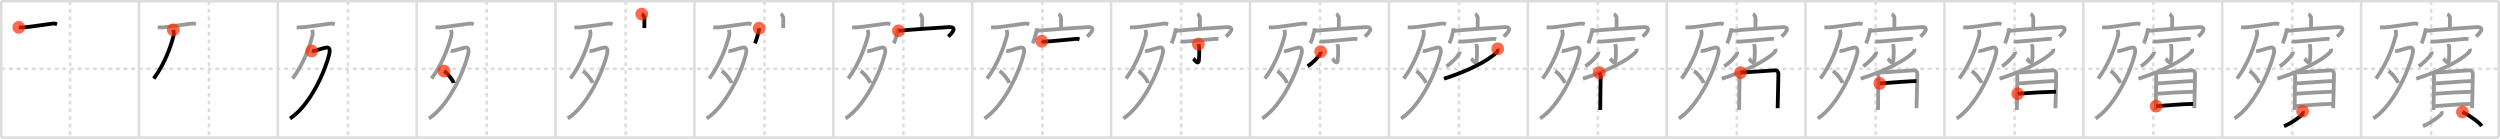 <svg width="1962px" height="109px" viewBox="0 0 1962 109" xmlns="http://www.w3.org/2000/svg" xmlns:xlink="http://www.w3.org/1999/xlink" xml:space="preserve" version="1.1"  baseProfile="full">
<line x1="1" y1="1" x2="1961" y2="1" style="stroke:#ddd;stroke-width:2" />
<line x1="1" y1="1" x2="1" y2="108" style="stroke:#ddd;stroke-width:2" />
<line x1="1" y1="108" x2="1961" y2="108" style="stroke:#ddd;stroke-width:2" />
<line x1="1961" y1="1" x2="1961" y2="108" style="stroke:#ddd;stroke-width:2" />
<line x1="109" y1="1" x2="109" y2="108" style="stroke:#ddd;stroke-width:2" />
<line x1="218" y1="1" x2="218" y2="108" style="stroke:#ddd;stroke-width:2" />
<line x1="327" y1="1" x2="327" y2="108" style="stroke:#ddd;stroke-width:2" />
<line x1="436" y1="1" x2="436" y2="108" style="stroke:#ddd;stroke-width:2" />
<line x1="545" y1="1" x2="545" y2="108" style="stroke:#ddd;stroke-width:2" />
<line x1="654" y1="1" x2="654" y2="108" style="stroke:#ddd;stroke-width:2" />
<line x1="763" y1="1" x2="763" y2="108" style="stroke:#ddd;stroke-width:2" />
<line x1="872" y1="1" x2="872" y2="108" style="stroke:#ddd;stroke-width:2" />
<line x1="981" y1="1" x2="981" y2="108" style="stroke:#ddd;stroke-width:2" />
<line x1="1090" y1="1" x2="1090" y2="108" style="stroke:#ddd;stroke-width:2" />
<line x1="1199" y1="1" x2="1199" y2="108" style="stroke:#ddd;stroke-width:2" />
<line x1="1308" y1="1" x2="1308" y2="108" style="stroke:#ddd;stroke-width:2" />
<line x1="1417" y1="1" x2="1417" y2="108" style="stroke:#ddd;stroke-width:2" />
<line x1="1526" y1="1" x2="1526" y2="108" style="stroke:#ddd;stroke-width:2" />
<line x1="1635" y1="1" x2="1635" y2="108" style="stroke:#ddd;stroke-width:2" />
<line x1="1744" y1="1" x2="1744" y2="108" style="stroke:#ddd;stroke-width:2" />
<line x1="1853" y1="1" x2="1853" y2="108" style="stroke:#ddd;stroke-width:2" />
<line x1="1" y1="54" x2="1961" y2="54" style="stroke:#ddd;stroke-width:2;stroke-dasharray:3 3" />
<line x1="55" y1="1" x2="55" y2="108" style="stroke:#ddd;stroke-width:2;stroke-dasharray:3 3" />
<line x1="164" y1="1" x2="164" y2="108" style="stroke:#ddd;stroke-width:2;stroke-dasharray:3 3" />
<line x1="273" y1="1" x2="273" y2="108" style="stroke:#ddd;stroke-width:2;stroke-dasharray:3 3" />
<line x1="382" y1="1" x2="382" y2="108" style="stroke:#ddd;stroke-width:2;stroke-dasharray:3 3" />
<line x1="491" y1="1" x2="491" y2="108" style="stroke:#ddd;stroke-width:2;stroke-dasharray:3 3" />
<line x1="600" y1="1" x2="600" y2="108" style="stroke:#ddd;stroke-width:2;stroke-dasharray:3 3" />
<line x1="709" y1="1" x2="709" y2="108" style="stroke:#ddd;stroke-width:2;stroke-dasharray:3 3" />
<line x1="818" y1="1" x2="818" y2="108" style="stroke:#ddd;stroke-width:2;stroke-dasharray:3 3" />
<line x1="927" y1="1" x2="927" y2="108" style="stroke:#ddd;stroke-width:2;stroke-dasharray:3 3" />
<line x1="1036" y1="1" x2="1036" y2="108" style="stroke:#ddd;stroke-width:2;stroke-dasharray:3 3" />
<line x1="1145" y1="1" x2="1145" y2="108" style="stroke:#ddd;stroke-width:2;stroke-dasharray:3 3" />
<line x1="1254" y1="1" x2="1254" y2="108" style="stroke:#ddd;stroke-width:2;stroke-dasharray:3 3" />
<line x1="1363" y1="1" x2="1363" y2="108" style="stroke:#ddd;stroke-width:2;stroke-dasharray:3 3" />
<line x1="1472" y1="1" x2="1472" y2="108" style="stroke:#ddd;stroke-width:2;stroke-dasharray:3 3" />
<line x1="1581" y1="1" x2="1581" y2="108" style="stroke:#ddd;stroke-width:2;stroke-dasharray:3 3" />
<line x1="1690" y1="1" x2="1690" y2="108" style="stroke:#ddd;stroke-width:2;stroke-dasharray:3 3" />
<line x1="1799" y1="1" x2="1799" y2="108" style="stroke:#ddd;stroke-width:2;stroke-dasharray:3 3" />
<line x1="1908" y1="1" x2="1908" y2="108" style="stroke:#ddd;stroke-width:2;stroke-dasharray:3 3" />
<path d="M14.75,21.47c1,0.03,2.79,0.07,3.8,0.02c4.2-0.23,16.45-2.23,22.74-2.97c1.64-0.19,2.64,0.25,3.47,0.5" style="fill:none;stroke:black;stroke-width:3" />
<circle cx="14.75" cy="21.47" r="5" stroke-width="0" fill="#FF2A00" opacity="0.7" />
<path d="M123.75,21.47c1,0.03,2.79,0.07,3.8,0.02c4.2-0.23,16.45-2.23,22.74-2.97c1.64-0.19,2.64,0.25,3.47,0.5" style="fill:none;stroke:#999;stroke-width:3" />
<path d="M135.99,23.39c0.17,0.72,0.68,2.89,0.32,4.26c-2.38,9.23-7.22,22.75-15.64,34.01" style="fill:none;stroke:black;stroke-width:3" />
<circle cx="135.99" cy="23.39" r="5" stroke-width="0" fill="#FF2A00" opacity="0.7" />
<path d="M232.75,21.47c1,0.03,2.79,0.07,3.8,0.02c4.2-0.23,16.45-2.23,22.74-2.97c1.64-0.19,2.64,0.25,3.47,0.5" style="fill:none;stroke:#999;stroke-width:3" />
<path d="M244.99,23.39c0.17,0.72,0.68,2.89,0.32,4.26c-2.38,9.23-7.22,22.75-15.64,34.01" style="fill:none;stroke:#999;stroke-width:3" />
<path d="M244.64,40c0.26,0.05,1.39,0,2.14-0.14c2.47-0.45,5.2-1.78,9.43-2.55c2.49-0.46,2.91,2.23,2.29,4.81C255.11,56.26,243.25,82.75,227.61,93" style="fill:none;stroke:black;stroke-width:3" />
<circle cx="244.64" cy="40.0" r="5" stroke-width="0" fill="#FF2A00" opacity="0.7" />
<path d="M341.75,21.47c1,0.03,2.79,0.07,3.8,0.02c4.2-0.23,16.45-2.23,22.74-2.97c1.64-0.19,2.64,0.25,3.47,0.5" style="fill:none;stroke:#999;stroke-width:3" />
<path d="M353.99,23.39c0.17,0.72,0.68,2.89,0.32,4.26c-2.38,9.23-7.22,22.75-15.64,34.01" style="fill:none;stroke:#999;stroke-width:3" />
<path d="M353.64,40c0.26,0.05,1.39,0,2.14-0.14c2.47-0.45,5.2-1.78,9.43-2.55c2.49-0.46,2.91,2.23,2.29,4.81C364.11,56.26,352.25,82.75,336.61,93" style="fill:none;stroke:#999;stroke-width:3" />
<path d="M348.46,55.73c2.67,1.66,6.9,6.83,7.56,9.41" style="fill:none;stroke:black;stroke-width:3" />
<circle cx="348.46" cy="55.73" r="5" stroke-width="0" fill="#FF2A00" opacity="0.7" />
<path d="M450.75,21.47c1,0.03,2.79,0.07,3.8,0.02c4.2-0.23,16.45-2.23,22.74-2.97c1.64-0.19,2.64,0.25,3.47,0.5" style="fill:none;stroke:#999;stroke-width:3" />
<path d="M462.99,23.39c0.17,0.72,0.68,2.89,0.32,4.26c-2.38,9.23-7.22,22.75-15.64,34.01" style="fill:none;stroke:#999;stroke-width:3" />
<path d="M462.64,40c0.26,0.05,1.39,0,2.14-0.14c2.47-0.45,5.2-1.78,9.43-2.55c2.49-0.46,2.91,2.23,2.29,4.81C473.11,56.26,461.25,82.75,445.61,93" style="fill:none;stroke:#999;stroke-width:3" />
<path d="M457.46,55.73c2.67,1.66,6.9,6.83,7.56,9.41" style="fill:none;stroke:#999;stroke-width:3" />
<path d="M503.65,11.05c0.87,0.34,2.11,2.02,2.09,3c-0.06,3.1-0.06,5.13-0.07,7.96" style="fill:none;stroke:black;stroke-width:3" />
<circle cx="503.65" cy="11.05" r="5" stroke-width="0" fill="#FF2A00" opacity="0.7" />
<path d="M559.75,21.47c1,0.03,2.79,0.07,3.8,0.02c4.2-0.23,16.45-2.23,22.74-2.97c1.64-0.19,2.64,0.25,3.47,0.5" style="fill:none;stroke:#999;stroke-width:3" />
<path d="M571.99,23.39c0.17,0.72,0.68,2.89,0.32,4.26c-2.38,9.23-7.22,22.75-15.64,34.01" style="fill:none;stroke:#999;stroke-width:3" />
<path d="M571.64,40c0.26,0.05,1.39,0,2.14-0.14c2.47-0.45,5.2-1.78,9.43-2.55c2.49-0.46,2.91,2.23,2.29,4.81C582.11,56.26,570.25,82.75,554.61,93" style="fill:none;stroke:#999;stroke-width:3" />
<path d="M566.46,55.73c2.67,1.66,6.9,6.83,7.56,9.41" style="fill:none;stroke:#999;stroke-width:3" />
<path d="M612.65,11.05c0.87,0.34,2.11,2.02,2.09,3c-0.06,3.1-0.06,5.13-0.07,7.96" style="fill:none;stroke:#999;stroke-width:3" />
<path d="M595.74,22.14c0,2.51-2.39,10.24-3.3,11.91" style="fill:none;stroke:black;stroke-width:3" />
<circle cx="595.74" cy="22.14" r="5" stroke-width="0" fill="#FF2A00" opacity="0.7" />
<path d="M668.75,21.47c1,0.03,2.79,0.07,3.8,0.02c4.2-0.23,16.45-2.23,22.74-2.97c1.64-0.19,2.64,0.25,3.47,0.5" style="fill:none;stroke:#999;stroke-width:3" />
<path d="M680.99,23.39c0.17,0.72,0.68,2.89,0.32,4.26c-2.38,9.23-7.22,22.75-15.64,34.01" style="fill:none;stroke:#999;stroke-width:3" />
<path d="M680.64,40c0.26,0.05,1.39,0,2.14-0.14c2.47-0.45,5.2-1.78,9.43-2.55c2.49-0.46,2.91,2.23,2.29,4.81C691.11,56.26,679.25,82.75,663.61,93" style="fill:none;stroke:#999;stroke-width:3" />
<path d="M675.46,55.73c2.67,1.66,6.9,6.83,7.56,9.41" style="fill:none;stroke:#999;stroke-width:3" />
<path d="M721.65,11.05c0.87,0.34,2.11,2.02,2.09,3c-0.06,3.1-0.06,5.13-0.07,7.96" style="fill:none;stroke:#999;stroke-width:3" />
<path d="M704.74,22.14c0,2.51-2.39,10.24-3.3,11.91" style="fill:none;stroke:#999;stroke-width:3" />
<path d="M705.06,24.2c6.28-0.79,34.31-2.6,39.4-2.9c7.97-0.47,1.69,5.7-0.3,7.39" style="fill:none;stroke:black;stroke-width:3" />
<circle cx="705.06" cy="24.2" r="5" stroke-width="0" fill="#FF2A00" opacity="0.7" />
<path d="M777.75,21.47c1,0.03,2.79,0.07,3.8,0.02c4.2-0.23,16.45-2.23,22.74-2.97c1.64-0.19,2.64,0.25,3.47,0.5" style="fill:none;stroke:#999;stroke-width:3" />
<path d="M789.99,23.39c0.17,0.72,0.68,2.89,0.32,4.26c-2.38,9.23-7.22,22.75-15.64,34.01" style="fill:none;stroke:#999;stroke-width:3" />
<path d="M789.64,40c0.26,0.05,1.39,0,2.14-0.14c2.47-0.45,5.2-1.78,9.43-2.55c2.49-0.46,2.91,2.23,2.29,4.81C800.11,56.26,788.25,82.75,772.61,93" style="fill:none;stroke:#999;stroke-width:3" />
<path d="M784.46,55.73c2.67,1.66,6.9,6.83,7.56,9.41" style="fill:none;stroke:#999;stroke-width:3" />
<path d="M830.65,11.05c0.87,0.34,2.11,2.02,2.09,3c-0.06,3.1-0.06,5.13-0.07,7.96" style="fill:none;stroke:#999;stroke-width:3" />
<path d="M813.74,22.14c0,2.51-2.39,10.24-3.3,11.91" style="fill:none;stroke:#999;stroke-width:3" />
<path d="M814.06,24.2c6.28-0.79,34.31-2.6,39.4-2.9c7.97-0.47,1.69,5.7-0.3,7.39" style="fill:none;stroke:#999;stroke-width:3" />
<path d="M817.58,32.31c0.73,0.35,2.05,0.39,2.78,0.35c4.94-0.25,20.3-1.81,24.32-2.15c1.2-0.1,1.93,0.17,2.54,0.35" style="fill:none;stroke:black;stroke-width:3" />
<circle cx="817.58" cy="32.31" r="5" stroke-width="0" fill="#FF2A00" opacity="0.7" />
<path d="M886.75,21.47c1,0.03,2.79,0.07,3.8,0.02c4.2-0.23,16.45-2.23,22.74-2.97c1.64-0.19,2.64,0.25,3.47,0.5" style="fill:none;stroke:#999;stroke-width:3" />
<path d="M898.99,23.39c0.17,0.72,0.68,2.89,0.32,4.26c-2.38,9.23-7.22,22.75-15.64,34.01" style="fill:none;stroke:#999;stroke-width:3" />
<path d="M898.64,40c0.26,0.05,1.39,0,2.14-0.14c2.47-0.45,5.2-1.78,9.43-2.55c2.49-0.46,2.91,2.23,2.29,4.81C909.11,56.26,897.25,82.75,881.61,93" style="fill:none;stroke:#999;stroke-width:3" />
<path d="M893.46,55.73c2.67,1.66,6.9,6.83,7.56,9.41" style="fill:none;stroke:#999;stroke-width:3" />
<path d="M939.65,11.05c0.87,0.34,2.11,2.02,2.09,3c-0.06,3.1-0.06,5.13-0.07,7.96" style="fill:none;stroke:#999;stroke-width:3" />
<path d="M922.74,22.14c0,2.51-2.39,10.24-3.3,11.91" style="fill:none;stroke:#999;stroke-width:3" />
<path d="M923.06,24.2c6.28-0.79,34.31-2.6,39.4-2.9c7.97-0.47,1.69,5.7-0.3,7.39" style="fill:none;stroke:#999;stroke-width:3" />
<path d="M926.58,32.31c0.73,0.35,2.05,0.39,2.78,0.35c4.94-0.25,20.3-1.81,24.32-2.15c1.2-0.1,1.93,0.17,2.54,0.35" style="fill:none;stroke:#999;stroke-width:3" />
<path d="M940.48,34.61c0.04,0.23,0.59,1.18,0.63,2.62c0.21,6.9-0.13,6.29-0.13,8.65c0,6.67-3.64,0.71-4.4,0.12" style="fill:none;stroke:black;stroke-width:3" />
<circle cx="940.48" cy="34.61" r="5" stroke-width="0" fill="#FF2A00" opacity="0.7" />
<path d="M995.75,21.47c1,0.03,2.79,0.07,3.8,0.02c4.2-0.23,16.45-2.23,22.74-2.97c1.64-0.19,2.64,0.25,3.47,0.5" style="fill:none;stroke:#999;stroke-width:3" />
<path d="M1007.99,23.39c0.17,0.72,0.68,2.89,0.32,4.26c-2.38,9.23-7.22,22.75-15.64,34.01" style="fill:none;stroke:#999;stroke-width:3" />
<path d="M1007.64,40c0.26,0.05,1.39,0,2.14-0.14c2.47-0.45,5.2-1.78,9.43-2.55c2.49-0.46,2.91,2.23,2.29,4.81C1018.11,56.26,1006.25,82.75,990.61,93" style="fill:none;stroke:#999;stroke-width:3" />
<path d="M1002.46,55.73c2.67,1.66,6.9,6.83,7.56,9.41" style="fill:none;stroke:#999;stroke-width:3" />
<path d="M1048.65,11.05c0.87,0.34,2.11,2.02,2.09,3c-0.06,3.1-0.06,5.13-0.07,7.96" style="fill:none;stroke:#999;stroke-width:3" />
<path d="M1031.74,22.14c0,2.51-2.39,10.24-3.3,11.91" style="fill:none;stroke:#999;stroke-width:3" />
<path d="M1032.06,24.2c6.28-0.79,34.31-2.6,39.4-2.9c7.97-0.47,1.69,5.7-0.3,7.39" style="fill:none;stroke:#999;stroke-width:3" />
<path d="M1035.58,32.31c0.73,0.35,2.05,0.39,2.78,0.35c4.94-0.25,20.3-1.81,24.32-2.15c1.2-0.1,1.93,0.17,2.54,0.35" style="fill:none;stroke:#999;stroke-width:3" />
<path d="M1049.48,34.61c0.04,0.23,0.59,1.18,0.63,2.62c0.21,6.9-0.13,6.29-0.13,8.65c0,6.67-3.64,0.71-4.4,0.12" style="fill:none;stroke:#999;stroke-width:3" />
<path d="M1036.45,40.54c0.03,0.27,0.11,0.71-0.06,1.08c-1.18,2.7-6.16,7.89-10.21,10.38" style="fill:none;stroke:black;stroke-width:3" />
<circle cx="1036.45" cy="40.54" r="5" stroke-width="0" fill="#FF2A00" opacity="0.7" />
<path d="M1104.75,21.47c1,0.03,2.79,0.07,3.8,0.02c4.2-0.23,16.45-2.23,22.74-2.97c1.64-0.19,2.64,0.25,3.47,0.5" style="fill:none;stroke:#999;stroke-width:3" />
<path d="M1116.99,23.39c0.17,0.72,0.68,2.89,0.32,4.26c-2.38,9.23-7.22,22.75-15.64,34.01" style="fill:none;stroke:#999;stroke-width:3" />
<path d="M1116.64,40c0.26,0.05,1.39,0,2.14-0.14c2.47-0.45,5.2-1.78,9.43-2.55c2.49-0.46,2.91,2.23,2.29,4.81C1127.11,56.26,1115.25,82.75,1099.61,93" style="fill:none;stroke:#999;stroke-width:3" />
<path d="M1111.46,55.73c2.67,1.66,6.9,6.83,7.56,9.41" style="fill:none;stroke:#999;stroke-width:3" />
<path d="M1157.65,11.05c0.87,0.34,2.11,2.02,2.09,3c-0.06,3.1-0.06,5.13-0.07,7.96" style="fill:none;stroke:#999;stroke-width:3" />
<path d="M1140.74,22.14c0,2.51-2.39,10.24-3.3,11.91" style="fill:none;stroke:#999;stroke-width:3" />
<path d="M1141.06,24.2c6.28-0.79,34.31-2.6,39.4-2.9c7.97-0.47,1.69,5.7-0.3,7.39" style="fill:none;stroke:#999;stroke-width:3" />
<path d="M1144.58,32.31c0.73,0.35,2.05,0.39,2.78,0.35c4.94-0.25,20.3-1.81,24.32-2.15c1.2-0.1,1.93,0.17,2.54,0.35" style="fill:none;stroke:#999;stroke-width:3" />
<path d="M1158.48,34.61c0.04,0.23,0.59,1.18,0.63,2.62c0.21,6.9-0.13,6.29-0.13,8.65c0,6.67-3.64,0.71-4.4,0.12" style="fill:none;stroke:#999;stroke-width:3" />
<path d="M1145.45,40.54c0.03,0.27,0.11,0.71-0.06,1.08c-1.18,2.7-6.16,7.89-10.21,10.38" style="fill:none;stroke:#999;stroke-width:3" />
<path d="M1175.42,38.3c0.12,0.55,0.01,1.95-0.68,2.65c-6.25,6.27-21.89,14.62-41.49,20.83" style="fill:none;stroke:black;stroke-width:3" />
<circle cx="1175.42" cy="38.3" r="5" stroke-width="0" fill="#FF2A00" opacity="0.7" />
<path d="M1213.75,21.47c1,0.03,2.79,0.07,3.8,0.02c4.2-0.23,16.45-2.23,22.74-2.97c1.64-0.19,2.64,0.25,3.47,0.5" style="fill:none;stroke:#999;stroke-width:3" />
<path d="M1225.99,23.39c0.17,0.72,0.68,2.89,0.32,4.26c-2.38,9.23-7.22,22.75-15.64,34.01" style="fill:none;stroke:#999;stroke-width:3" />
<path d="M1225.64,40c0.26,0.05,1.39,0,2.14-0.14c2.47-0.45,5.2-1.78,9.43-2.55c2.49-0.46,2.91,2.23,2.29,4.81C1236.11,56.26,1224.25,82.75,1208.61,93" style="fill:none;stroke:#999;stroke-width:3" />
<path d="M1220.46,55.73c2.67,1.66,6.9,6.83,7.56,9.41" style="fill:none;stroke:#999;stroke-width:3" />
<path d="M1266.65,11.05c0.87,0.34,2.11,2.02,2.09,3c-0.06,3.1-0.06,5.13-0.07,7.96" style="fill:none;stroke:#999;stroke-width:3" />
<path d="M1249.74,22.14c0,2.51-2.39,10.24-3.3,11.91" style="fill:none;stroke:#999;stroke-width:3" />
<path d="M1250.06,24.2c6.28-0.79,34.31-2.6,39.4-2.9c7.97-0.47,1.69,5.7-0.3,7.39" style="fill:none;stroke:#999;stroke-width:3" />
<path d="M1253.58,32.31c0.73,0.35,2.05,0.39,2.78,0.35c4.94-0.25,20.3-1.81,24.32-2.15c1.2-0.1,1.93,0.17,2.54,0.35" style="fill:none;stroke:#999;stroke-width:3" />
<path d="M1267.48,34.61c0.04,0.23,0.59,1.18,0.63,2.62c0.21,6.9-0.13,6.29-0.13,8.65c0,6.67-3.64,0.71-4.4,0.12" style="fill:none;stroke:#999;stroke-width:3" />
<path d="M1254.45,40.54c0.03,0.27,0.11,0.71-0.06,1.08c-1.18,2.7-6.16,7.89-10.21,10.38" style="fill:none;stroke:#999;stroke-width:3" />
<path d="M1284.42,38.3c0.12,0.55,0.01,1.95-0.68,2.65c-6.25,6.27-21.89,14.62-41.49,20.83" style="fill:none;stroke:#999;stroke-width:3" />
<path d="M1255.05,56.98c0.77,1.08,1.17,1.84,1.17,3.59c0,3.99-0.35,14.2-0.35,25.72" style="fill:none;stroke:black;stroke-width:3" />
<circle cx="1255.05" cy="56.98" r="5" stroke-width="0" fill="#FF2A00" opacity="0.7" />
<path d="M1322.75,21.47c1,0.03,2.79,0.07,3.8,0.02c4.2-0.23,16.45-2.23,22.74-2.97c1.64-0.19,2.64,0.25,3.47,0.5" style="fill:none;stroke:#999;stroke-width:3" />
<path d="M1334.99,23.39c0.17,0.72,0.68,2.89,0.32,4.26c-2.38,9.23-7.22,22.75-15.64,34.01" style="fill:none;stroke:#999;stroke-width:3" />
<path d="M1334.64,40c0.26,0.05,1.39,0,2.14-0.14c2.47-0.45,5.2-1.78,9.43-2.55c2.49-0.46,2.91,2.23,2.29,4.81C1345.11,56.26,1333.25,82.75,1317.61,93" style="fill:none;stroke:#999;stroke-width:3" />
<path d="M1329.46,55.73c2.67,1.66,6.9,6.83,7.56,9.41" style="fill:none;stroke:#999;stroke-width:3" />
<path d="M1375.65,11.05c0.87,0.34,2.11,2.02,2.09,3c-0.06,3.1-0.06,5.13-0.07,7.96" style="fill:none;stroke:#999;stroke-width:3" />
<path d="M1358.74,22.14c0,2.51-2.39,10.24-3.3,11.91" style="fill:none;stroke:#999;stroke-width:3" />
<path d="M1359.06,24.2c6.28-0.79,34.31-2.6,39.4-2.9c7.97-0.47,1.69,5.7-0.3,7.39" style="fill:none;stroke:#999;stroke-width:3" />
<path d="M1362.58,32.31c0.73,0.35,2.05,0.39,2.78,0.35c4.94-0.25,20.3-1.81,24.32-2.15c1.2-0.1,1.93,0.17,2.54,0.35" style="fill:none;stroke:#999;stroke-width:3" />
<path d="M1376.48,34.61c0.04,0.23,0.59,1.18,0.63,2.62c0.21,6.9-0.13,6.29-0.13,8.65c0,6.67-3.64,0.71-4.4,0.12" style="fill:none;stroke:#999;stroke-width:3" />
<path d="M1363.45,40.54c0.03,0.27,0.11,0.71-0.06,1.08c-1.18,2.7-6.16,7.89-10.21,10.38" style="fill:none;stroke:#999;stroke-width:3" />
<path d="M1393.42,38.3c0.12,0.55,0.01,1.95-0.68,2.65c-6.25,6.27-21.89,14.62-41.49,20.83" style="fill:none;stroke:#999;stroke-width:3" />
<path d="M1364.05,56.98c0.77,1.08,1.17,1.84,1.17,3.59c0,3.99-0.35,14.2-0.35,25.72" style="fill:none;stroke:#999;stroke-width:3" />
<path d="M1366.01,56.97c2.68-0.22,24.12-1.5,26.56-1.76c2.04-0.22,3.12,1.21,3.12,2.86c0,4.02-0.6,25.54-0.6,26.86" style="fill:none;stroke:black;stroke-width:3" />
<circle cx="1366.01" cy="56.97" r="5" stroke-width="0" fill="#FF2A00" opacity="0.7" />
<path d="M1431.75,21.47c1,0.03,2.79,0.07,3.8,0.02c4.2-0.23,16.45-2.23,22.74-2.97c1.64-0.19,2.64,0.25,3.47,0.5" style="fill:none;stroke:#999;stroke-width:3" />
<path d="M1443.99,23.39c0.17,0.72,0.68,2.89,0.32,4.26c-2.38,9.23-7.22,22.75-15.64,34.01" style="fill:none;stroke:#999;stroke-width:3" />
<path d="M1443.64,40c0.26,0.05,1.39,0,2.14-0.14c2.47-0.45,5.2-1.78,9.43-2.55c2.49-0.46,2.91,2.23,2.29,4.81C1454.11,56.26,1442.25,82.75,1426.61,93" style="fill:none;stroke:#999;stroke-width:3" />
<path d="M1438.46,55.73c2.67,1.66,6.9,6.83,7.56,9.41" style="fill:none;stroke:#999;stroke-width:3" />
<path d="M1484.65,11.05c0.87,0.34,2.11,2.02,2.09,3c-0.06,3.1-0.06,5.13-0.07,7.96" style="fill:none;stroke:#999;stroke-width:3" />
<path d="M1467.74,22.14c0,2.51-2.39,10.24-3.3,11.91" style="fill:none;stroke:#999;stroke-width:3" />
<path d="M1468.06,24.2c6.28-0.79,34.31-2.6,39.4-2.9c7.97-0.47,1.69,5.7-0.3,7.39" style="fill:none;stroke:#999;stroke-width:3" />
<path d="M1471.58,32.31c0.73,0.35,2.05,0.39,2.78,0.35c4.94-0.25,20.3-1.81,24.32-2.15c1.2-0.1,1.93,0.17,2.54,0.35" style="fill:none;stroke:#999;stroke-width:3" />
<path d="M1485.48,34.61c0.04,0.23,0.59,1.18,0.63,2.62c0.21,6.9-0.13,6.29-0.13,8.65c0,6.67-3.64,0.71-4.4,0.12" style="fill:none;stroke:#999;stroke-width:3" />
<path d="M1472.45,40.54c0.03,0.27,0.11,0.71-0.06,1.08c-1.18,2.7-6.16,7.89-10.21,10.38" style="fill:none;stroke:#999;stroke-width:3" />
<path d="M1502.42,38.3c0.12,0.55,0.01,1.95-0.68,2.65c-6.25,6.27-21.89,14.62-41.49,20.83" style="fill:none;stroke:#999;stroke-width:3" />
<path d="M1473.05,56.98c0.77,1.08,1.17,1.84,1.17,3.59c0,3.99-0.35,14.2-0.35,25.72" style="fill:none;stroke:#999;stroke-width:3" />
<path d="M1475.01,56.97c2.68-0.22,24.12-1.5,26.56-1.76c2.04-0.22,3.12,1.21,3.12,2.86c0,4.02-0.6,25.54-0.6,26.86" style="fill:none;stroke:#999;stroke-width:3" />
<path d="M1475.27,65.47c5.01-0.33,24.46-1.87,28.76-1.87" style="fill:none;stroke:black;stroke-width:3" />
<circle cx="1475.27" cy="65.47" r="5" stroke-width="0" fill="#FF2A00" opacity="0.7" />
<path d="M1540.75,21.47c1,0.03,2.79,0.07,3.8,0.02c4.2-0.23,16.45-2.23,22.74-2.97c1.64-0.19,2.64,0.25,3.47,0.5" style="fill:none;stroke:#999;stroke-width:3" />
<path d="M1552.99,23.39c0.17,0.72,0.68,2.89,0.32,4.26c-2.38,9.23-7.22,22.75-15.64,34.01" style="fill:none;stroke:#999;stroke-width:3" />
<path d="M1552.64,40c0.26,0.05,1.39,0,2.14-0.14c2.47-0.45,5.2-1.78,9.43-2.55c2.49-0.46,2.91,2.23,2.29,4.81C1563.11,56.26,1551.25,82.75,1535.61,93" style="fill:none;stroke:#999;stroke-width:3" />
<path d="M1547.46,55.73c2.67,1.66,6.9,6.83,7.56,9.41" style="fill:none;stroke:#999;stroke-width:3" />
<path d="M1593.65,11.05c0.87,0.34,2.11,2.02,2.09,3c-0.06,3.1-0.06,5.13-0.07,7.96" style="fill:none;stroke:#999;stroke-width:3" />
<path d="M1576.74,22.14c0,2.51-2.39,10.24-3.3,11.91" style="fill:none;stroke:#999;stroke-width:3" />
<path d="M1577.06,24.2c6.28-0.79,34.31-2.6,39.4-2.9c7.97-0.47,1.69,5.7-0.3,7.39" style="fill:none;stroke:#999;stroke-width:3" />
<path d="M1580.58,32.31c0.73,0.35,2.05,0.39,2.78,0.35c4.94-0.25,20.3-1.81,24.32-2.15c1.2-0.1,1.93,0.17,2.54,0.35" style="fill:none;stroke:#999;stroke-width:3" />
<path d="M1594.48,34.61c0.04,0.23,0.59,1.18,0.63,2.62c0.21,6.9-0.13,6.29-0.13,8.65c0,6.67-3.64,0.71-4.4,0.12" style="fill:none;stroke:#999;stroke-width:3" />
<path d="M1581.45,40.54c0.03,0.27,0.11,0.71-0.06,1.08c-1.18,2.7-6.16,7.89-10.21,10.38" style="fill:none;stroke:#999;stroke-width:3" />
<path d="M1611.42,38.3c0.12,0.55,0.01,1.95-0.68,2.65c-6.25,6.27-21.89,14.62-41.49,20.83" style="fill:none;stroke:#999;stroke-width:3" />
<path d="M1582.05,56.98c0.77,1.08,1.17,1.84,1.17,3.59c0,3.99-0.35,14.2-0.35,25.72" style="fill:none;stroke:#999;stroke-width:3" />
<path d="M1584.01,56.97c2.68-0.22,24.12-1.5,26.56-1.76c2.04-0.22,3.12,1.21,3.12,2.86c0,4.02-0.6,25.54-0.6,26.86" style="fill:none;stroke:#999;stroke-width:3" />
<path d="M1584.27,65.47c5.01-0.33,24.46-1.87,28.76-1.87" style="fill:none;stroke:#999;stroke-width:3" />
<path d="M1583.49,73.58c7.57-0.64,22.05-1.44,30.07-1.57" style="fill:none;stroke:black;stroke-width:3" />
<circle cx="1583.49" cy="73.58" r="5" stroke-width="0" fill="#FF2A00" opacity="0.7" />
<path d="M1649.75,21.47c1,0.03,2.79,0.07,3.8,0.02c4.2-0.23,16.45-2.23,22.74-2.97c1.64-0.19,2.64,0.25,3.47,0.5" style="fill:none;stroke:#999;stroke-width:3" />
<path d="M1661.99,23.39c0.17,0.72,0.68,2.89,0.32,4.26c-2.38,9.23-7.22,22.75-15.64,34.01" style="fill:none;stroke:#999;stroke-width:3" />
<path d="M1661.64,40c0.26,0.05,1.39,0,2.14-0.14c2.47-0.45,5.2-1.78,9.43-2.55c2.49-0.46,2.91,2.23,2.29,4.81C1672.11,56.26,1660.25,82.75,1644.61,93" style="fill:none;stroke:#999;stroke-width:3" />
<path d="M1656.46,55.73c2.67,1.66,6.9,6.83,7.56,9.41" style="fill:none;stroke:#999;stroke-width:3" />
<path d="M1702.65,11.05c0.87,0.34,2.11,2.02,2.09,3c-0.06,3.1-0.06,5.13-0.07,7.96" style="fill:none;stroke:#999;stroke-width:3" />
<path d="M1685.74,22.14c0,2.51-2.39,10.24-3.3,11.91" style="fill:none;stroke:#999;stroke-width:3" />
<path d="M1686.06,24.2c6.28-0.79,34.31-2.6,39.4-2.9c7.97-0.47,1.69,5.7-0.3,7.39" style="fill:none;stroke:#999;stroke-width:3" />
<path d="M1689.58,32.31c0.73,0.35,2.05,0.39,2.78,0.35c4.94-0.25,20.3-1.81,24.32-2.15c1.2-0.1,1.93,0.17,2.54,0.35" style="fill:none;stroke:#999;stroke-width:3" />
<path d="M1703.48,34.61c0.04,0.23,0.59,1.18,0.63,2.62c0.21,6.9-0.13,6.29-0.13,8.65c0,6.67-3.64,0.71-4.4,0.12" style="fill:none;stroke:#999;stroke-width:3" />
<path d="M1690.45,40.54c0.03,0.27,0.11,0.71-0.06,1.08c-1.18,2.7-6.16,7.89-10.21,10.38" style="fill:none;stroke:#999;stroke-width:3" />
<path d="M1720.42,38.3c0.12,0.55,0.01,1.95-0.68,2.65c-6.25,6.27-21.89,14.62-41.49,20.83" style="fill:none;stroke:#999;stroke-width:3" />
<path d="M1691.05,56.98c0.77,1.08,1.17,1.84,1.17,3.59c0,3.99-0.35,14.2-0.35,25.72" style="fill:none;stroke:#999;stroke-width:3" />
<path d="M1693.01,56.97c2.68-0.22,24.12-1.5,26.56-1.76c2.04-0.22,3.12,1.21,3.12,2.86c0,4.02-0.6,25.54-0.6,26.86" style="fill:none;stroke:#999;stroke-width:3" />
<path d="M1693.27,65.47c5.01-0.33,24.46-1.87,28.76-1.87" style="fill:none;stroke:#999;stroke-width:3" />
<path d="M1692.49,73.58c7.57-0.64,22.05-1.44,30.07-1.57" style="fill:none;stroke:#999;stroke-width:3" />
<path d="M1692.14,83.3c7.57-0.48,22.02-1.75,28.92-1.75" style="fill:none;stroke:black;stroke-width:3" />
<circle cx="1692.14" cy="83.3" r="5" stroke-width="0" fill="#FF2A00" opacity="0.7" />
<path d="M1758.75,21.47c1,0.03,2.79,0.07,3.8,0.02c4.2-0.23,16.45-2.23,22.74-2.97c1.64-0.19,2.64,0.25,3.47,0.5" style="fill:none;stroke:#999;stroke-width:3" />
<path d="M1770.99,23.39c0.17,0.72,0.68,2.89,0.32,4.26c-2.38,9.23-7.22,22.75-15.64,34.01" style="fill:none;stroke:#999;stroke-width:3" />
<path d="M1770.64,40c0.26,0.05,1.39,0,2.14-0.14c2.47-0.45,5.2-1.78,9.43-2.55c2.49-0.46,2.91,2.23,2.29,4.81C1781.11,56.26,1769.25,82.75,1753.61,93" style="fill:none;stroke:#999;stroke-width:3" />
<path d="M1765.46,55.73c2.67,1.66,6.9,6.83,7.56,9.41" style="fill:none;stroke:#999;stroke-width:3" />
<path d="M1811.65,11.05c0.87,0.34,2.11,2.02,2.09,3c-0.06,3.1-0.06,5.13-0.07,7.96" style="fill:none;stroke:#999;stroke-width:3" />
<path d="M1794.74,22.14c0,2.51-2.39,10.24-3.3,11.91" style="fill:none;stroke:#999;stroke-width:3" />
<path d="M1795.06,24.2c6.28-0.79,34.31-2.6,39.4-2.9c7.97-0.47,1.69,5.7-0.3,7.39" style="fill:none;stroke:#999;stroke-width:3" />
<path d="M1798.58,32.31c0.73,0.35,2.05,0.39,2.78,0.35c4.94-0.25,20.3-1.81,24.32-2.15c1.2-0.1,1.93,0.17,2.54,0.35" style="fill:none;stroke:#999;stroke-width:3" />
<path d="M1812.48,34.61c0.04,0.23,0.59,1.18,0.63,2.62c0.21,6.9-0.13,6.29-0.13,8.65c0,6.67-3.64,0.71-4.4,0.12" style="fill:none;stroke:#999;stroke-width:3" />
<path d="M1799.45,40.54c0.03,0.27,0.11,0.71-0.06,1.08c-1.18,2.7-6.16,7.89-10.21,10.38" style="fill:none;stroke:#999;stroke-width:3" />
<path d="M1829.42,38.3c0.12,0.55,0.01,1.95-0.68,2.65c-6.25,6.27-21.89,14.62-41.49,20.83" style="fill:none;stroke:#999;stroke-width:3" />
<path d="M1800.05,56.98c0.77,1.08,1.17,1.84,1.17,3.59c0,3.99-0.35,14.2-0.35,25.72" style="fill:none;stroke:#999;stroke-width:3" />
<path d="M1802.01,56.97c2.68-0.22,24.12-1.5,26.56-1.76c2.04-0.22,3.12,1.21,3.12,2.86c0,4.02-0.6,25.54-0.6,26.86" style="fill:none;stroke:#999;stroke-width:3" />
<path d="M1802.27,65.47c5.01-0.33,24.46-1.87,28.76-1.87" style="fill:none;stroke:#999;stroke-width:3" />
<path d="M1801.49,73.58c7.57-0.64,22.05-1.44,30.07-1.57" style="fill:none;stroke:#999;stroke-width:3" />
<path d="M1801.14,83.3c7.57-0.48,22.02-1.75,28.92-1.75" style="fill:none;stroke:#999;stroke-width:3" />
<path d="M1807.08,87.34c0.4,1.05,0.26,1.92-0.53,2.68c-1.74,1.69-7.21,6.1-14.02,9.04" style="fill:none;stroke:black;stroke-width:3" />
<circle cx="1807.08" cy="87.34" r="5" stroke-width="0" fill="#FF2A00" opacity="0.7" />
<path d="M1867.75,21.47c1,0.03,2.79,0.07,3.8,0.02c4.2-0.23,16.45-2.23,22.74-2.97c1.64-0.19,2.64,0.25,3.47,0.5" style="fill:none;stroke:#999;stroke-width:3" />
<path d="M1879.99,23.39c0.17,0.72,0.68,2.89,0.32,4.26c-2.38,9.23-7.22,22.75-15.64,34.01" style="fill:none;stroke:#999;stroke-width:3" />
<path d="M1879.64,40c0.26,0.05,1.39,0,2.14-0.14c2.47-0.45,5.2-1.78,9.43-2.55c2.49-0.46,2.91,2.23,2.29,4.81C1890.11,56.26,1878.25,82.75,1862.61,93" style="fill:none;stroke:#999;stroke-width:3" />
<path d="M1874.46,55.73c2.67,1.66,6.9,6.83,7.56,9.41" style="fill:none;stroke:#999;stroke-width:3" />
<path d="M1920.65,11.05c0.87,0.34,2.11,2.02,2.09,3c-0.06,3.1-0.06,5.13-0.07,7.96" style="fill:none;stroke:#999;stroke-width:3" />
<path d="M1903.74,22.14c0,2.51-2.39,10.24-3.3,11.91" style="fill:none;stroke:#999;stroke-width:3" />
<path d="M1904.06,24.2c6.28-0.79,34.31-2.6,39.4-2.9c7.97-0.47,1.69,5.7-0.3,7.39" style="fill:none;stroke:#999;stroke-width:3" />
<path d="M1907.58,32.31c0.73,0.35,2.05,0.39,2.78,0.35c4.94-0.25,20.3-1.81,24.32-2.15c1.2-0.1,1.93,0.17,2.54,0.35" style="fill:none;stroke:#999;stroke-width:3" />
<path d="M1921.48,34.61c0.04,0.23,0.59,1.18,0.63,2.62c0.21,6.9-0.13,6.29-0.13,8.65c0,6.67-3.64,0.71-4.4,0.12" style="fill:none;stroke:#999;stroke-width:3" />
<path d="M1908.45,40.54c0.03,0.27,0.11,0.71-0.06,1.08c-1.18,2.7-6.16,7.89-10.21,10.38" style="fill:none;stroke:#999;stroke-width:3" />
<path d="M1938.42,38.3c0.12,0.55,0.01,1.95-0.68,2.65c-6.25,6.27-21.89,14.62-41.49,20.83" style="fill:none;stroke:#999;stroke-width:3" />
<path d="M1909.05,56.98c0.77,1.08,1.17,1.84,1.17,3.59c0,3.99-0.35,14.2-0.35,25.72" style="fill:none;stroke:#999;stroke-width:3" />
<path d="M1911.01,56.97c2.68-0.22,24.12-1.5,26.56-1.76c2.04-0.22,3.12,1.21,3.12,2.86c0,4.02-0.6,25.54-0.6,26.86" style="fill:none;stroke:#999;stroke-width:3" />
<path d="M1911.27,65.47c5.01-0.33,24.46-1.87,28.76-1.87" style="fill:none;stroke:#999;stroke-width:3" />
<path d="M1910.49,73.58c7.57-0.64,22.05-1.44,30.07-1.57" style="fill:none;stroke:#999;stroke-width:3" />
<path d="M1910.14,83.3c7.57-0.48,22.02-1.75,28.92-1.75" style="fill:none;stroke:#999;stroke-width:3" />
<path d="M1916.08,87.34c0.4,1.05,0.26,1.92-0.53,2.68c-1.74,1.69-7.21,6.1-14.02,9.04" style="fill:none;stroke:#999;stroke-width:3" />
<path d="M1932.5,87.86c6.18,3,13.47,8.45,15.16,11.08" style="fill:none;stroke:black;stroke-width:3" />
<circle cx="1932.5" cy="87.86" r="5" stroke-width="0" fill="#FF2A00" opacity="0.7" />
</svg>